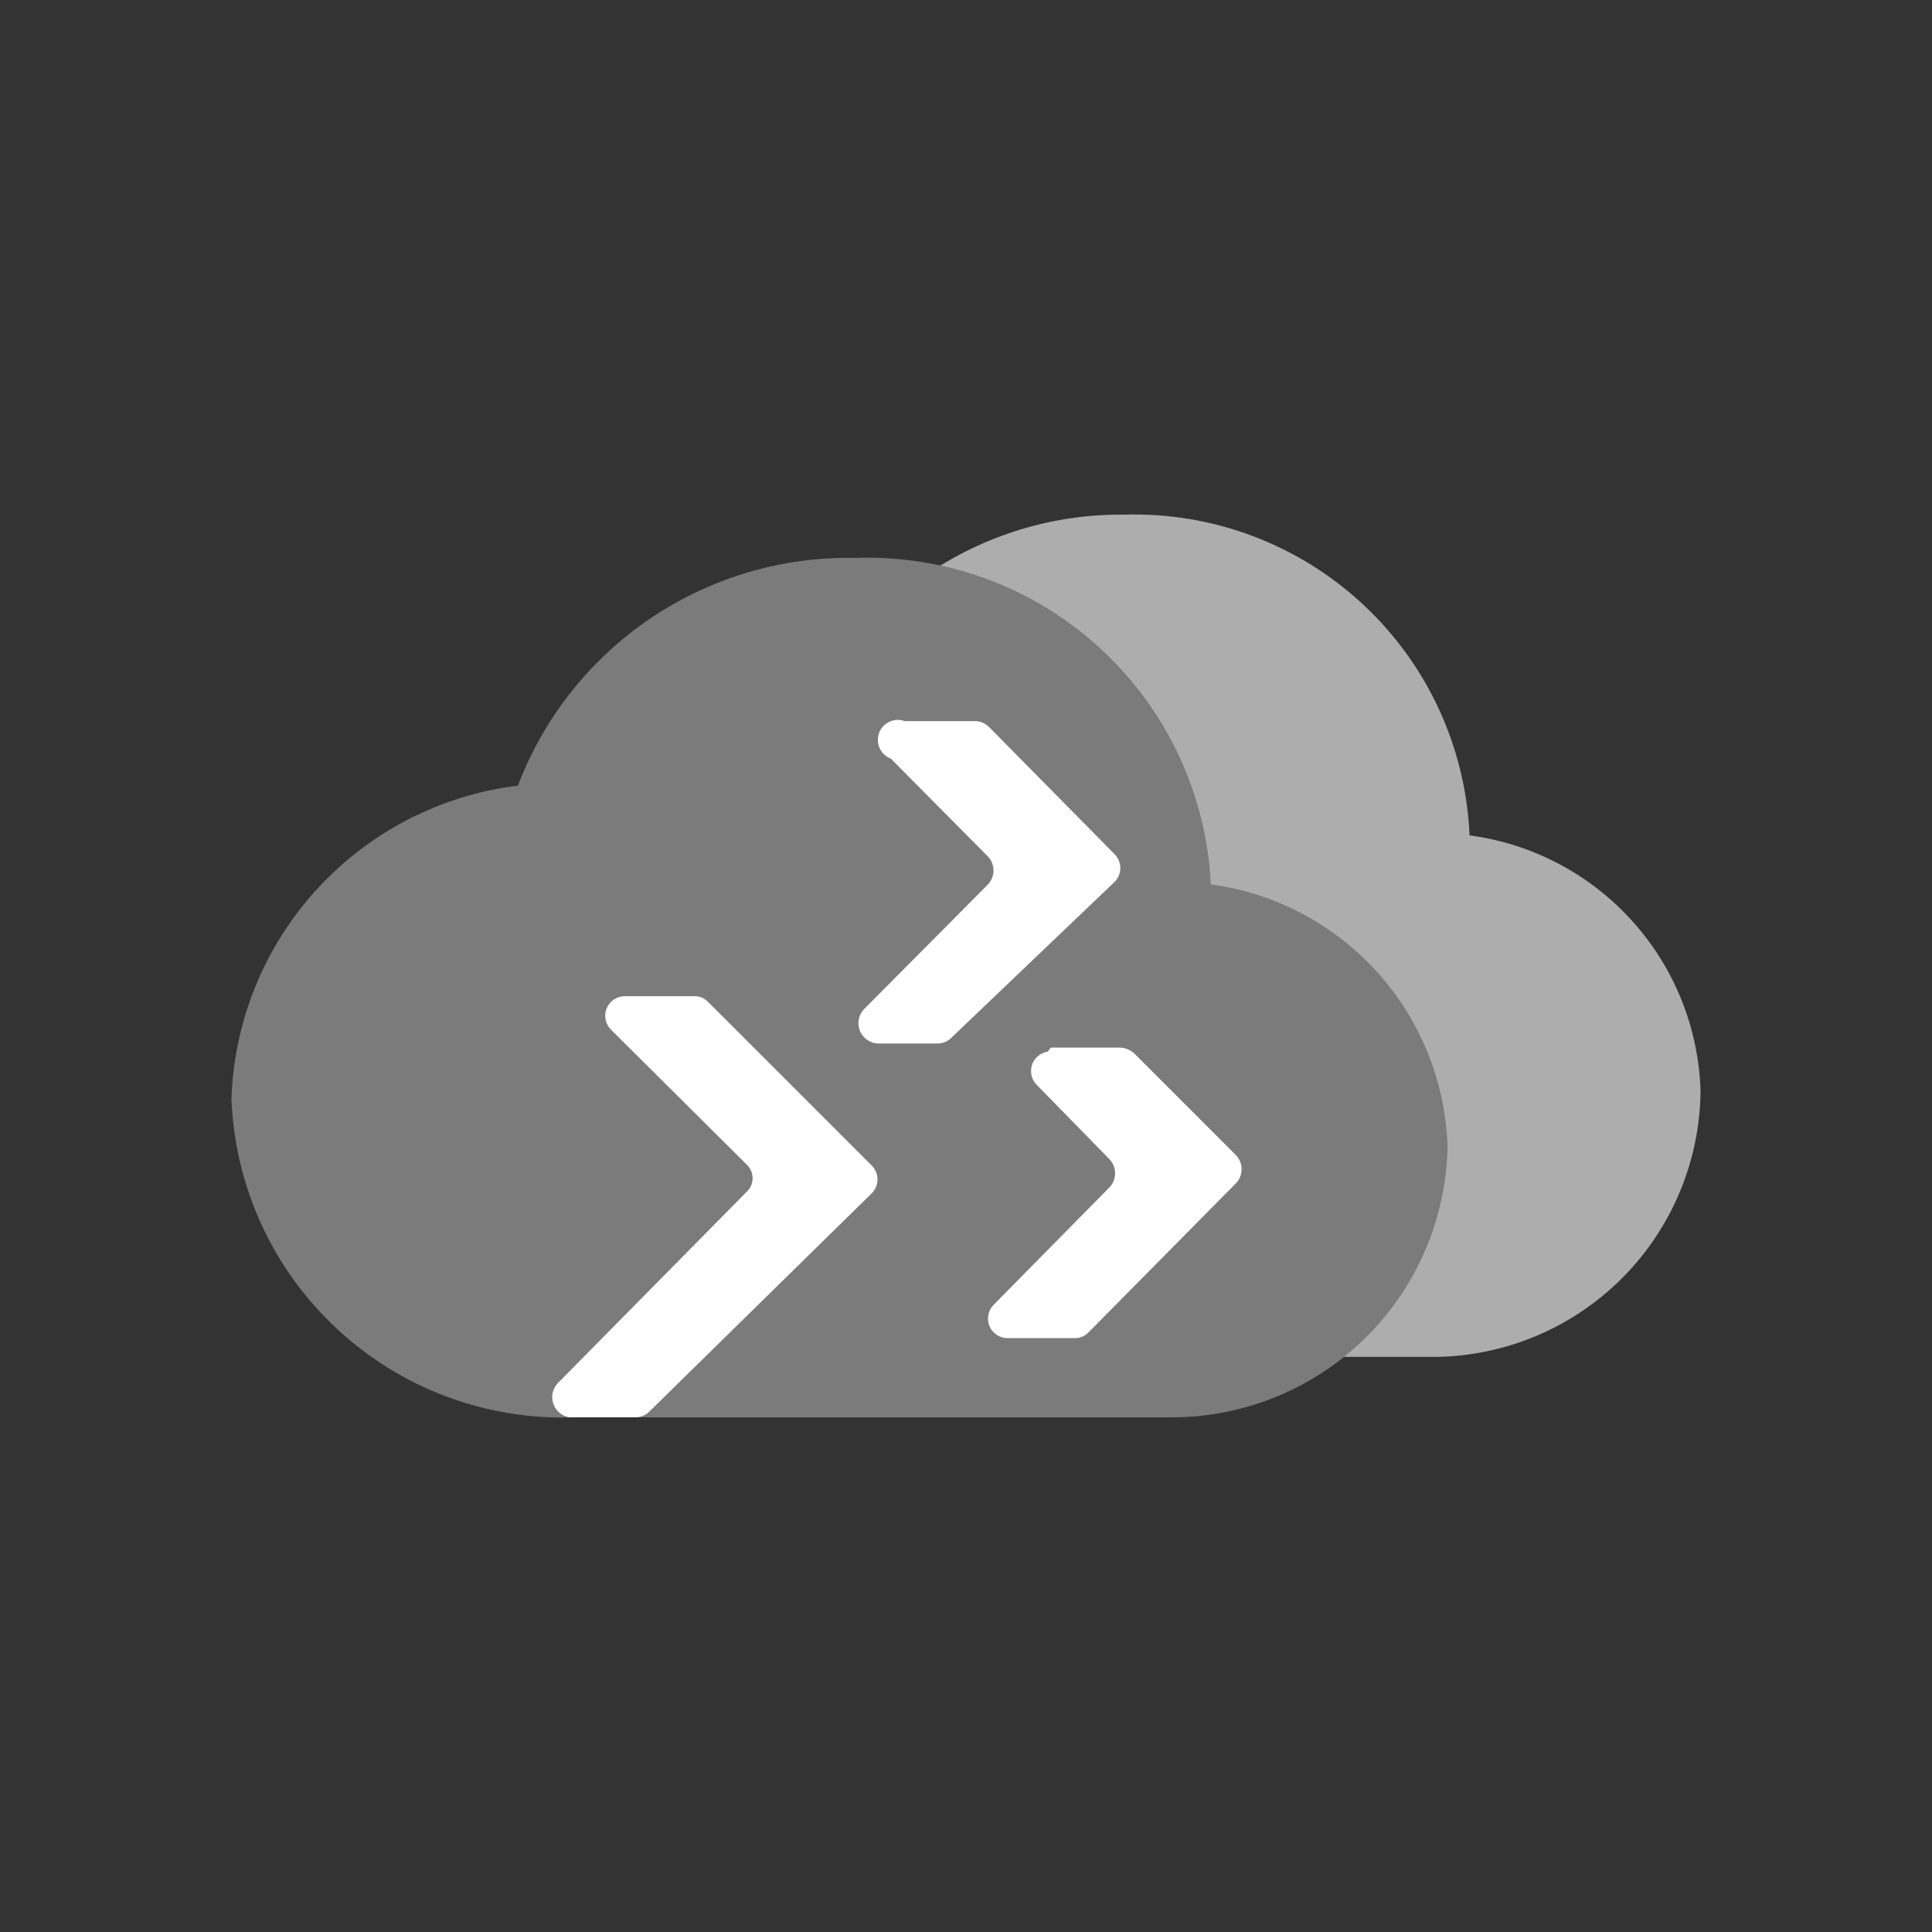<svg width="48" height="48" viewBox="0 0 48 48" fill="none" xmlns="http://www.w3.org/2000/svg">
<rect x="0" y="0" width="48" height="48" fill="#333333" stroke="none"/>
<path d="M42.25 27.102C42.201 25.535 41.597 24.037 40.546 22.875C39.495 21.712 38.065 20.961 36.511 20.755C36.416 18.566 35.463 16.502 33.858 15.011C32.252 13.519 30.124 12.72 27.934 12.786C26.172 12.767 24.448 13.293 22.996 14.291C21.545 15.289 20.436 16.711 19.823 18.362C17.93 18.582 16.182 19.479 14.899 20.888C13.617 22.297 12.888 24.123 12.847 26.027C12.957 28.132 13.883 30.111 15.427 31.546C16.971 32.98 19.013 33.758 21.121 33.712H35.68C37.421 33.686 39.083 32.98 40.311 31.745C41.538 30.509 42.234 28.843 42.25 27.102Z" fill="#ADADAD"/>
<path d="M35.964 28.501C35.916 26.893 35.298 25.353 34.221 24.157C33.145 22.962 31.678 22.187 30.083 21.972C29.973 19.732 28.986 17.626 27.335 16.108C25.685 14.591 23.503 13.783 21.262 13.861C19.45 13.822 17.671 14.345 16.168 15.358C14.665 16.371 13.512 17.824 12.867 19.518C10.947 19.754 9.175 20.668 7.87 22.096C6.565 23.524 5.813 25.371 5.75 27.305C5.835 29.482 6.778 31.536 8.375 33.018C9.971 34.501 12.09 35.29 14.267 35.213H29.151C30.937 35.203 32.649 34.496 33.921 33.242C35.194 31.988 35.927 30.287 35.964 28.501Z" fill="#7B7B7B"/>
<path d="M15.524 24.75H17.247C17.312 24.748 17.375 24.76 17.435 24.785C17.494 24.809 17.548 24.846 17.592 24.892L21.648 28.947C21.696 28.993 21.735 29.048 21.761 29.109C21.788 29.17 21.801 29.235 21.801 29.302C21.801 29.369 21.788 29.434 21.761 29.495C21.735 29.556 21.696 29.611 21.648 29.657L16.132 35.071C16.087 35.116 16.033 35.152 15.974 35.176C15.915 35.201 15.851 35.213 15.787 35.213H14.145C14.054 35.198 13.968 35.159 13.898 35.099C13.828 35.039 13.775 34.961 13.746 34.873C13.716 34.785 13.712 34.691 13.732 34.601C13.752 34.511 13.797 34.428 13.861 34.361L18.545 29.616C18.593 29.573 18.632 29.519 18.658 29.46C18.684 29.401 18.698 29.337 18.698 29.272C18.698 29.207 18.684 29.143 18.658 29.083C18.632 29.024 18.593 28.971 18.545 28.927L15.179 25.581C15.111 25.513 15.064 25.426 15.046 25.332C15.027 25.237 15.036 25.139 15.073 25.05C15.11 24.961 15.173 24.885 15.253 24.831C15.333 24.778 15.428 24.75 15.524 24.75ZM22.479 17.916H24.243C24.375 17.923 24.499 17.982 24.588 18.078L27.691 21.221C27.736 21.267 27.772 21.32 27.797 21.38C27.821 21.439 27.834 21.502 27.834 21.566C27.834 21.63 27.821 21.694 27.797 21.753C27.772 21.812 27.736 21.866 27.691 21.911L23.635 25.784C23.59 25.829 23.536 25.865 23.477 25.889C23.418 25.913 23.354 25.926 23.29 25.926H21.81C21.716 25.921 21.625 25.891 21.547 25.837C21.469 25.784 21.408 25.71 21.37 25.623C21.332 25.537 21.319 25.442 21.332 25.348C21.345 25.255 21.384 25.167 21.445 25.094L24.547 21.972C24.634 21.878 24.683 21.755 24.683 21.627C24.683 21.499 24.634 21.376 24.547 21.282L22.134 18.849C22.011 18.803 21.91 18.71 21.855 18.59C21.8 18.471 21.795 18.334 21.84 18.21C21.886 18.086 21.979 17.986 22.099 17.931C22.219 17.876 22.355 17.87 22.479 17.916ZM26.109 26.027H27.832C27.96 26.034 28.082 26.084 28.177 26.169L30.712 28.704C30.799 28.798 30.847 28.921 30.847 29.049C30.847 29.176 30.799 29.3 30.712 29.393L27.042 33.104C26.997 33.15 26.943 33.187 26.884 33.211C26.825 33.236 26.761 33.247 26.697 33.246H25.034C24.938 33.246 24.843 33.218 24.763 33.164C24.683 33.111 24.62 33.035 24.583 32.946C24.547 32.857 24.537 32.759 24.556 32.664C24.575 32.57 24.621 32.483 24.689 32.415L27.569 29.495C27.656 29.401 27.704 29.278 27.704 29.15C27.704 29.022 27.656 28.899 27.569 28.805L25.764 26.96C25.699 26.897 25.652 26.817 25.63 26.729C25.608 26.641 25.611 26.549 25.638 26.462C25.665 26.376 25.716 26.299 25.785 26.24C25.854 26.181 25.938 26.142 26.028 26.129L26.109 26.027Z" fill="white"/>
</svg>
